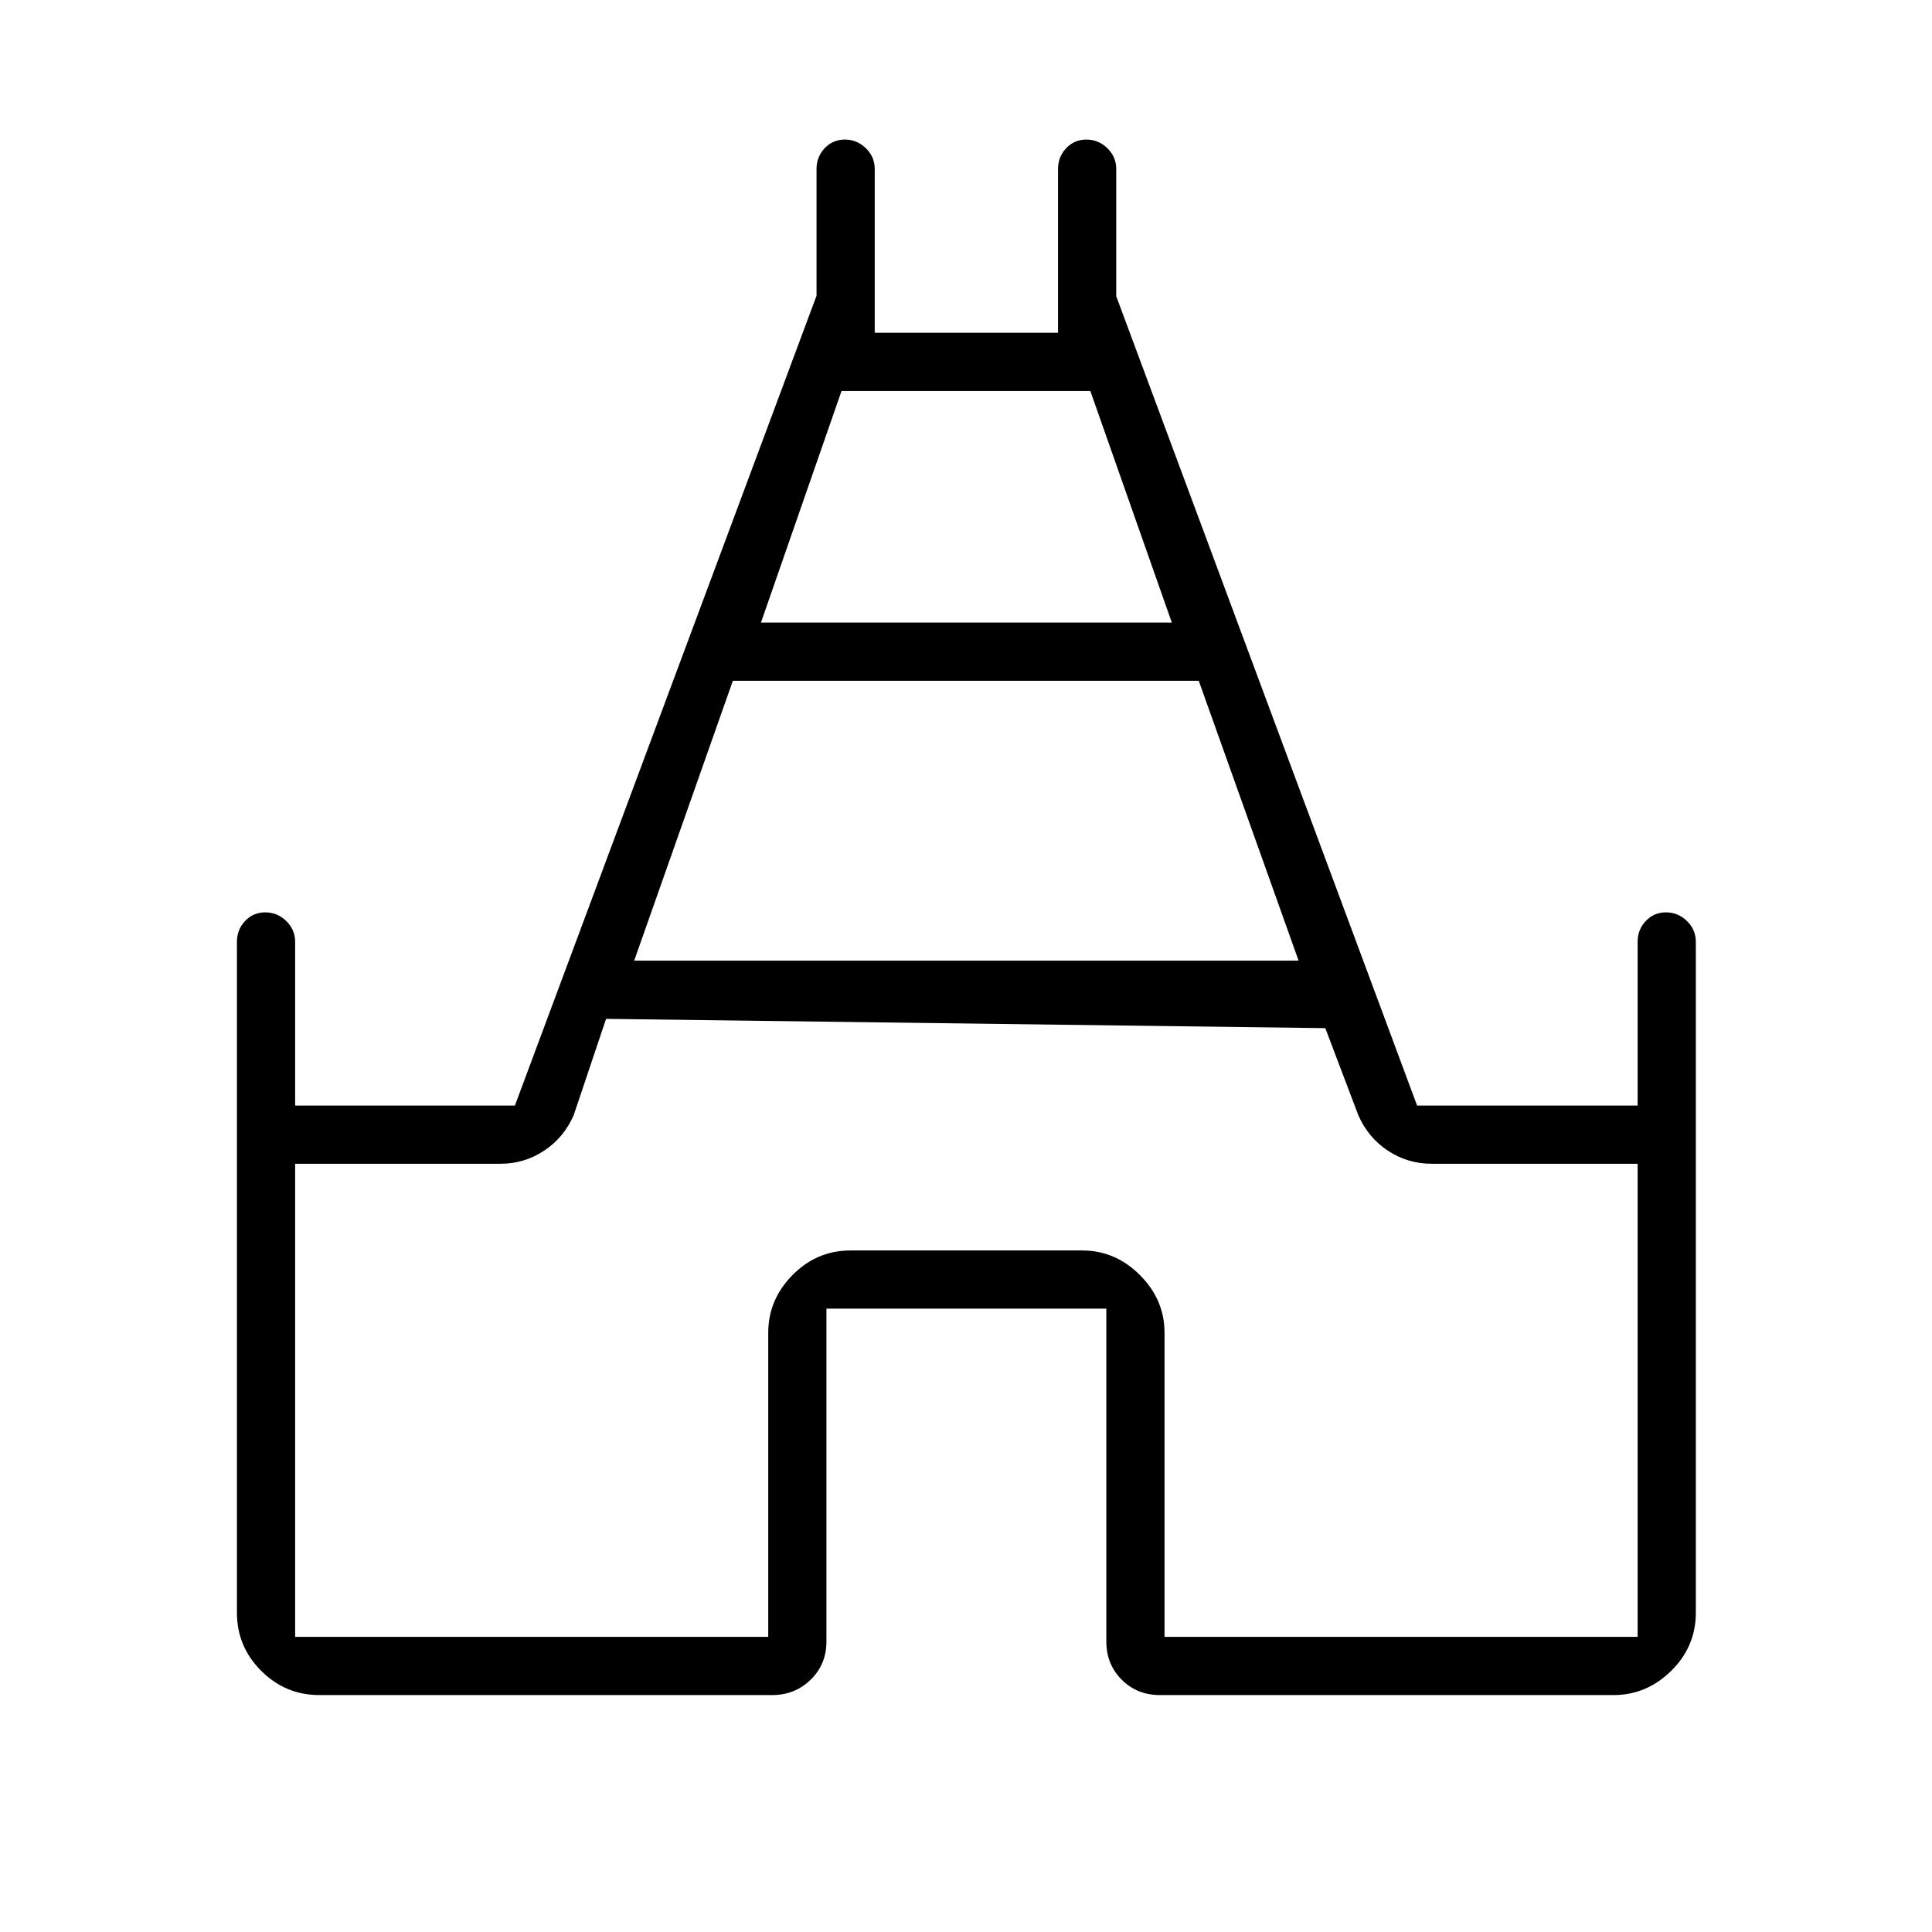 <svg xmlns="http://www.w3.org/2000/svg" height="20" viewBox="0 -960 960 960" width="20"><path d="M117.73-158.65V-492q0-6.07 4.05-10.36 4.05-4.29 10.04-4.29 5.99 0 10.41 4.29t4.42 10.36v81.35h109.2l149.88-402.4V-876q0-6.07 4.05-10.36 4.05-4.29 10.04-4.29 5.99 0 10.41 4.29t4.42 10.36v81.35h91.08V-876q0-6.07 4.05-10.36 4.05-4.29 10.04-4.29 5.99 0 10.41 4.29t4.42 10.36v63.19l149.5 402.16h109.58V-492q0-6.07 4.05-10.36 4.05-4.29 10.04-4.29 5.99 0 10.41 4.29t4.42 10.36v333.35q0 16.81-12.23 28.87-12.23 12.05-28.69 12.05H576.31q-11.3 0-18.94-7.64-7.64-7.64-7.64-18.94v-165.42H410.65v165.42q0 11.3-7.83 18.94-7.83 7.64-19.13 7.64H158.65q-16.81 0-28.87-12.05-12.05-12.06-12.05-28.87Zm197.39-324h330.15l-49.62-139.08h-231.5l-49.03 139.08Zm63-168h204.15l-40.49-115.08H418.15l-40.03 115.08Zm-231.47 504h235.08v-151.08q0-16.46 12.05-28.69 12.06-12.23 28.87-12.23h115.08q16.46 0 28.69 12.23t12.23 28.69v151.08h235.08v-235.08H711.38q-11.9 0-21.74-6.5-9.85-6.5-14.72-17.69l-16.38-43.2-357.39-4.61-16.07 47.81q-4.87 11.19-14.72 17.69-9.84 6.5-21.74 6.5H146.65v235.08ZM480-449.12Z"/></svg>